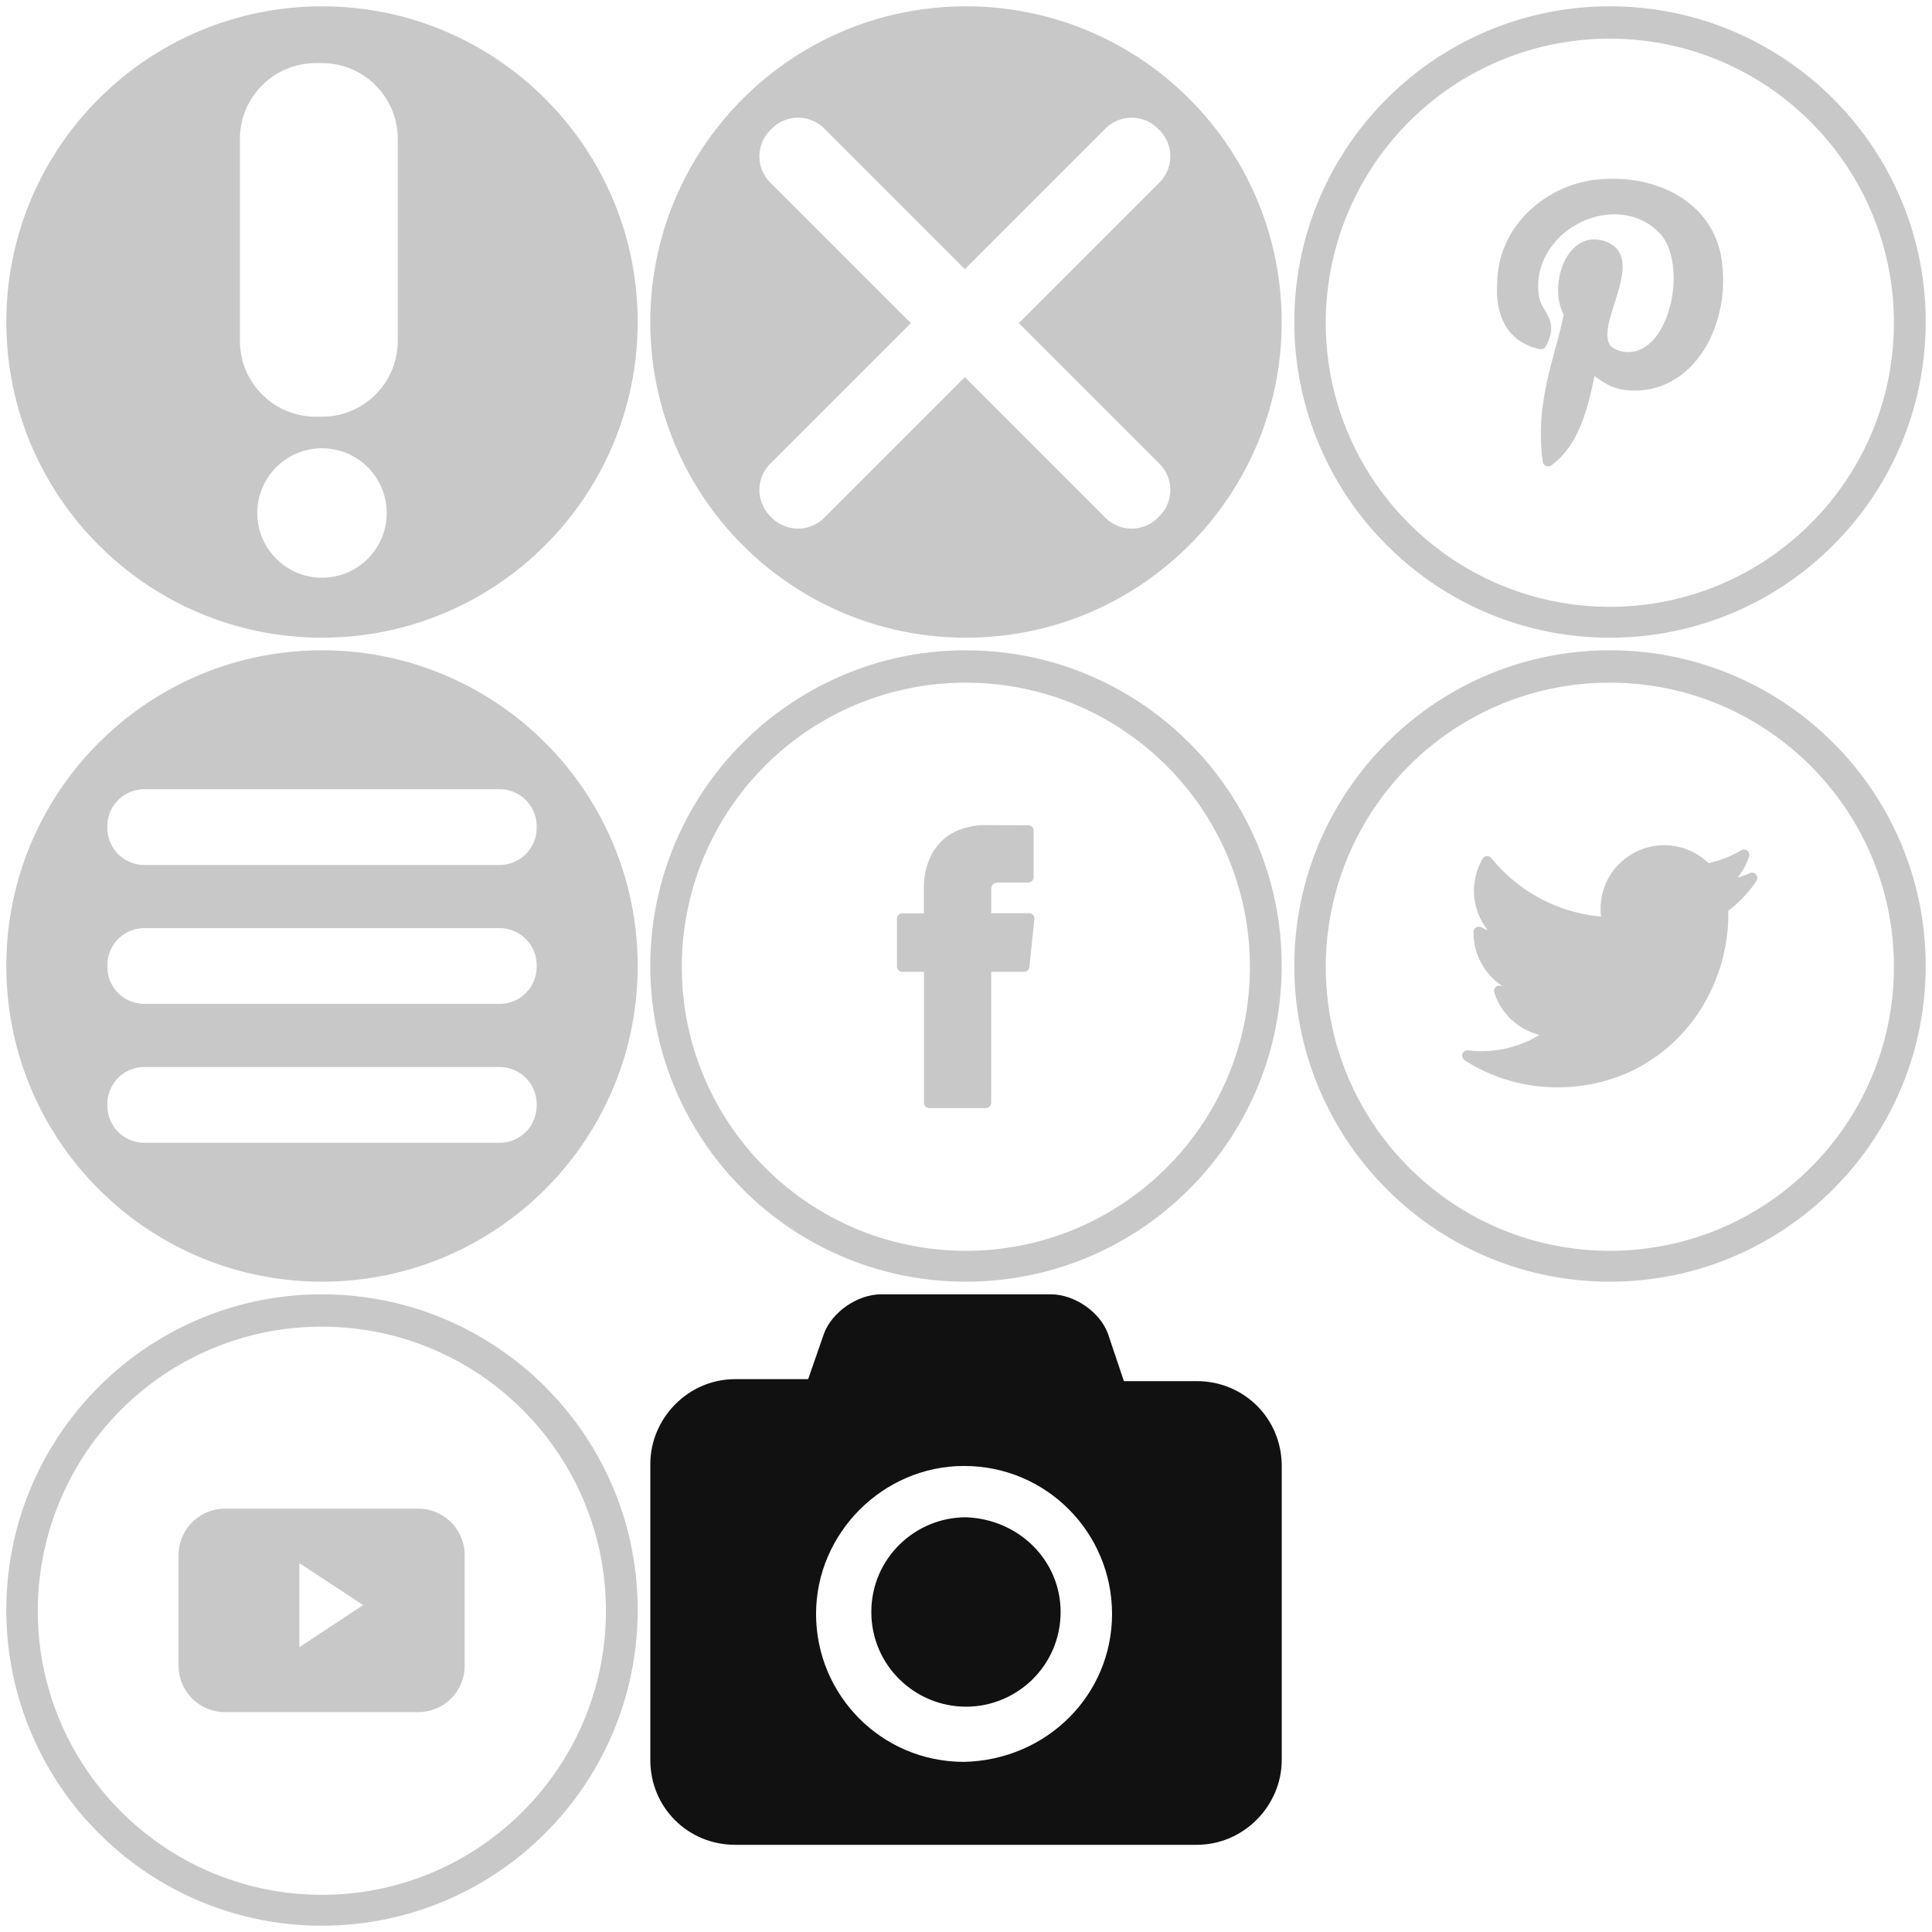 <?xml version="1.0" encoding="utf-8"?><!DOCTYPE svg PUBLIC "-//W3C//DTD SVG 1.1//EN" "http://www.w3.org/Graphics/SVG/1.1/DTD/svg11.dtd"><svg width="306" height="306" viewBox="0 0 306 306" xmlns="http://www.w3.org/2000/svg" xmlns:xlink="http://www.w3.org/1999/xlink"><svg width="102" height="102" viewBox="-26 -26 102 102" id="icon-alert-00" xmlns="http://www.w3.org/2000/svg"><path fill="#C8C8C8" d="M25-25C-2.613-25-25-2.613-25 25s22.387 50 50 50 50-22.387 50-50-22.387-50-50-50zm0 90.5c-5.662 0-10.25-4.59-10.25-10.25S19.338 45 25 45c5.66 0 10.25 4.59 10.25 10.25S30.66 65.5 25 65.5zM37 28c0 6.625-5.375 12-12 12h-1c-6.625 0-12-5.375-12-12V-4c0-6.629 5.375-12.002 12-12.002h1c6.625 0 12 5.373 12 12.002v32z"/></svg><svg width="102" height="102" viewBox="-26 -26 102 102" id="icon-close-00" x="102" xmlns="http://www.w3.org/2000/svg"><path fill="#C8C8C8" d="M25-25C-2.613-25-25-2.613-25 25s22.387 50 50 50c27.617 0 50-22.387 50-50S52.613-25 25-25zm30.641 80.746l-.258.26a5.86 5.86 0 0 1-8.291 0L24.818 33.729 2.543 56.004a5.864 5.864 0 0 1-8.291 0l-.258-.258a5.857 5.857 0 0 1 0-8.289L16.27 25.18-6.002 2.908a5.86 5.86 0 0 1 0-8.291l.258-.258a5.864 5.864 0 0 1 8.291 0L24.82 16.637 47.094-5.641a5.861 5.861 0 0 1 8.289 0l.258.258a5.86 5.86 0 0 1 0 8.291L33.367 25.182l22.277 22.275a5.86 5.86 0 0 1-.003 8.289z"/></svg><svg width="102" height="102" viewBox="-26 -26 102 102" id="icon-menu-00" y="102" xmlns="http://www.w3.org/2000/svg"><path fill="#C8C8C8" d="M25-25C-2.614-25-25-2.614-25 25c0 27.613 22.386 50 50 50 27.613 0 50-22.387 50-50 0-27.614-22.387-50-50-50zm34 72.125A5.873 5.873 0 0 1 53.125 53H-3.124A5.873 5.873 0 0 1-9 47.125v-.25A5.873 5.873 0 0 1-3.124 41h56.249A5.873 5.873 0 0 1 59 46.875v.25zm0-22.001A5.874 5.874 0 0 1 53.125 31H-3.124A5.873 5.873 0 0 1-9 25.124v-.25A5.872 5.872 0 0 1-3.124 19h56.249A5.873 5.873 0 0 1 59 24.876v.248zm0-22A5.873 5.873 0 0 1 53.125 9H-3.124A5.872 5.872 0 0 1-9 3.124v-.25A5.872 5.872 0 0 1-3.124-3h56.249A5.873 5.873 0 0 1 59 2.876v.248z"/></svg><svg width="102" height="102" viewBox="-26 -26 102 102" id="icon-social-facebook-00" x="102" y="102" xmlns="http://www.w3.org/2000/svg"><g fill="#C8C8C8"><path d="M14.918 25.922h3.428v20.74c0 .455.385.84.84.84h8.969a.85.85 0 0 0 .838-.84v-20.74h5.203a.85.85 0 0 0 .84-.744l.793-7.624a.838.838 0 0 0-.744-.914h-6.09V13c0-.24.023-.48.123-.696a.816.816 0 0 1 .5-.458c.145-.046.293-.069.434-.069h4.82c.457 0 .84-.387.84-.843V3.55a.846.846 0 0 0-.84-.836l-6.642-.025a11.11 11.11 0 0 0-4.89 1.005 8.048 8.048 0 0 0-2.47 1.798c-.935 1.006-1.606 2.228-2.014 3.548a11.7 11.7 0 0 0-.528 3.524v4.1H14.9a.848.848 0 0 0-.839.838v7.624a.857.857 0 0 0 .857.796z"/><path d="M24.94 75c27.619.027 50.013-22.32 50.06-49.942C75.047-2.558 52.656-24.954 25.06-25-2.536-25.046-24.976-2.656-25 24.942a49.935 49.935 0 0 0 14.65 35.409A49.763 49.763 0 0 0 24.94 75zm0-94.872C49.777-19.896 69.941.246 69.968 25.084c.023 24.838-20.119 45.002-44.957 45.025-24.838 0-45.002-20.115-45.025-44.953 0-11.942 4.72-23.4 13.186-31.864A44.786 44.786 0 0 1 24.94-19.872z"/></g></svg><svg width="102" height="102" viewBox="-26 -26 102 102" id="icon-social-pinterest-00" x="204" xmlns="http://www.w3.org/2000/svg"><g fill="#C8C8C8"><path d="M7.054 18.372zM7.366 22.708c.168.792.432 1.558.768 2.28a7.416 7.416 0 0 0 2.206 2.734 8.81 8.81 0 0 0 3.548 1.582c.36.07.721-.098.912-.408a7.091 7.091 0 0 0 .67-1.537 4.38 4.38 0 0 0 .216-1.369c0-.528-.119-1.078-.312-1.559-.288-.6-.598-1.199-.958-1.75a5.03 5.03 0 0 1-.648-1.628 10.414 10.414 0 0 1 .888-6.232c1.029-2.062 2.613-3.812 4.602-4.986a12.342 12.342 0 0 1 6.475-1.894c1.27 0 2.541.239 3.74.697a9.747 9.747 0 0 1 3.332 2.227 7.735 7.735 0 0 1 1.703 3.023c.383 1.343.576 2.73.576 4.124 0 1.44-.168 2.876-.529 4.292-.504 2.086-1.389 4.005-2.543 5.347a6.52 6.52 0 0 1-1.891 1.555 4.692 4.692 0 0 1-2.23.549c-.359 0-.695-.045-1.055-.119a3.866 3.866 0 0 1-1.15-.408c-.191-.096-.359-.24-.527-.383a1.864 1.864 0 0 1-.433-.768 4.033 4.033 0 0 1-.144-1.078 9.754 9.754 0 0 1 .36-2.35c.336-1.32.836-2.759 1.269-4.2.213-.716.406-1.438.549-2.13.145-.672.24-1.37.24-2.062 0-.406-.047-.813-.121-1.197-.123-.601-.41-1.152-.793-1.631a4.066 4.066 0 0 0-1.63-1.124 5.282 5.282 0 0 0-1.918-.384c-.886 0-1.774.266-2.519.769-1.079.72-1.894 1.846-2.422 3.12a10.672 10.672 0 0 0-.813 4.147 8.427 8.427 0 0 0 .886 3.906c-.6 2.899-1.486 5.78-2.229 8.798-.769 3.115-1.391 6.424-1.391 10.068 0 1.459.097 2.949.312 4.41.071.457.479.77.958.719a1.14 1.14 0 0 0 .384-.145 12.689 12.689 0 0 0 2.854-2.953c1.175-1.701 2.015-3.668 2.662-5.777a59.8 59.8 0 0 0 1.318-5.418c.576.379 1.102.793 1.726 1.148a9.21 9.21 0 0 0 1.559.715 7.686 7.686 0 0 0 1.963.385l.07-.842-.07.842c.363.023.719.045 1.055.045 2.084.027 4.148-.5 5.969-1.514 2.615-1.459 4.652-3.836 6.02-6.635a21.542 21.542 0 0 0 2.086-9.398c0-1.032-.072-2.041-.215-3.068a13.939 13.939 0 0 0-1.992-5.54c-1.533-2.422-3.762-4.271-6.398-5.517-2.785-1.271-5.801-1.892-8.873-1.871-.909 0-1.821.048-2.708.144A18.49 18.49 0 0 0 12.204 7.4c-1.462 1.39-2.687 3.042-3.548 4.867a15.519 15.519 0 0 0-1.51 6.137c0 .29-.024.576-.024.863-.09 1.141.004 2.315.244 3.441z"/><path d="M24.94 75c27.619.023 50.013-22.322 50.06-49.942S52.656-24.954 25.058-25C-2.536-25.048-24.976-2.656-25 24.939a49.929 49.929 0 0 0 14.65 35.41A49.762 49.762 0 0 0 24.94 75zm0-94.87C49.777-19.898 69.941.244 69.964 25.084c.025 24.838-20.119 45-44.957 45.025-24.838 0-45.002-20.115-45.025-44.955A45.033 45.033 0 0 1-6.832-6.708 44.771 44.771 0 0 1 24.94-19.87z"/></g></svg><svg width="102" height="102" viewBox="-26 -26 102 102" id="icon-social-twitter-00" x="204" y="102" xmlns="http://www.w3.org/2000/svg"><g fill="#C8C8C8"><path d="M24.94 75c27.619.023 50.013-22.32 50.06-49.942C75.047-2.558 52.656-24.954 25.06-25-2.536-25.046-24.976-2.656-25 24.942a49.935 49.935 0 0 0 14.65 35.409A49.763 49.763 0 0 0 24.94 75zm0-94.872C49.777-19.896 69.941.246 69.964 25.084c.027 24.838-20.117 45.002-44.955 45.025-24.838 0-45-20.115-45.023-44.953 0-11.942 4.72-23.4 13.186-31.864A44.786 44.786 0 0 1 24.94-19.872z"/><path d="M1.972 39.924a27.04 27.04 0 0 0 14.624 4.291 27.416 27.416 0 0 0 11.627-2.492 26.403 26.403 0 0 0 11.555-10.549 28.13 28.13 0 0 0 3.959-14.124v-.792a19.86 19.86 0 0 0 4.459-4.724c.262-.382.143-.91-.238-1.172a.828.828 0 0 0-.816-.074c-.645.29-1.293.53-1.963.72a9.664 9.664 0 0 0 1.846-3.355.835.835 0 0 0-.547-1.055.893.893 0 0 0-.699.072c-1.607.958-3.357 1.628-5.18 2.04-4.004-3.884-10.379-3.766-14.266.238-1.822 1.872-2.828 4.388-2.828 7.023 0 .41.024.792.072 1.202A25.323 25.323 0 0 1 6.194 7.895a.835.835 0 0 0-1.172-.123.943.943 0 0 0-.194.24c-2.086 3.597-1.776 8.104.838 11.34a7.914 7.914 0 0 1-1.032-.478.861.861 0 0 0-1.149.332.714.714 0 0 0-.097.384v.145c0 3.403 1.727 6.592 4.604 8.461-.12-.023-.24-.045-.362-.07-.456-.098-.884.213-.979.672a.776.776 0 0 0 .023.406 10.065 10.065 0 0 0 7.168 6.711 17.71 17.71 0 0 1-11.316 2.448c-.456-.047-.885.262-.935.74a.92.92 0 0 0 .381.821z"/></g></svg><svg width="102" height="102" viewBox="-1 -1 102 102" id="icon-social-youtube-00" y="204" xmlns="http://www.w3.org/2000/svg"><g fill="#C8C8C8"><path d="M34.644 66.172h30.593a7.346 7.346 0 0 0 7.361-7.358V41.308a7.362 7.362 0 0 0-7.361-7.359H34.644a7.361 7.361 0 0 0-7.359 7.359v17.505a7.345 7.345 0 0 0 7.359 7.359zm11.772-10.284V42.58l10.094 6.638-10.094 6.67z"/><path d="M49.94 100c27.619.027 50.013-22.32 50.06-49.942C100.047 22.442 77.656.046 50.06 0S.024 22.344 0 49.942a49.938 49.938 0 0 0 14.65 35.41A49.767 49.767 0 0 0 49.94 100zm0-94.872c24.837-.024 45.001 20.118 45.028 44.956.023 24.838-20.118 45.002-44.957 45.025-24.838 0-45.002-20.115-45.025-44.953 0-11.942 4.72-23.4 13.186-31.864A44.786 44.786 0 0 1 49.94 5.128z"/></g></svg><svg width="102" height="102" viewBox="-26 -26.64 102 102" id="icon-unsplash-00" x="102" y="204" xmlns="http://www.w3.org/2000/svg"><path fill="#111" d="M39.986 24.674c0 8.438-6.855 15-14.981 15-8.13 0-15-6.562-15-15 0-8.438 6.87-15 15-15 8.419.311 14.981 6.874 14.981 15zM75.008 1.548v46.573c0 7.178-5.958 13.429-13.458 13.429h-73.118C-19.063 61.55-25 55.611-25 48.121V1.24c0-7.192 5.938-13.442 13.433-13.442H0l2.495-7.188c1.26-3.438 5.318-6.25 9.073-6.25h26.857c3.77 0 7.812 2.812 9.062 6.25l2.52 7.5H61.55c7.5-.001 13.458 5.937 13.458 13.438zM48.132 24.985c0-12.808-10.313-23.438-23.443-23.438-12.817 0-23.438 10.63-23.438 23.438 0 12.813 10.318 23.429 23.438 23.429 13.129-.293 23.443-10.615 23.443-23.429z"/></svg></svg>